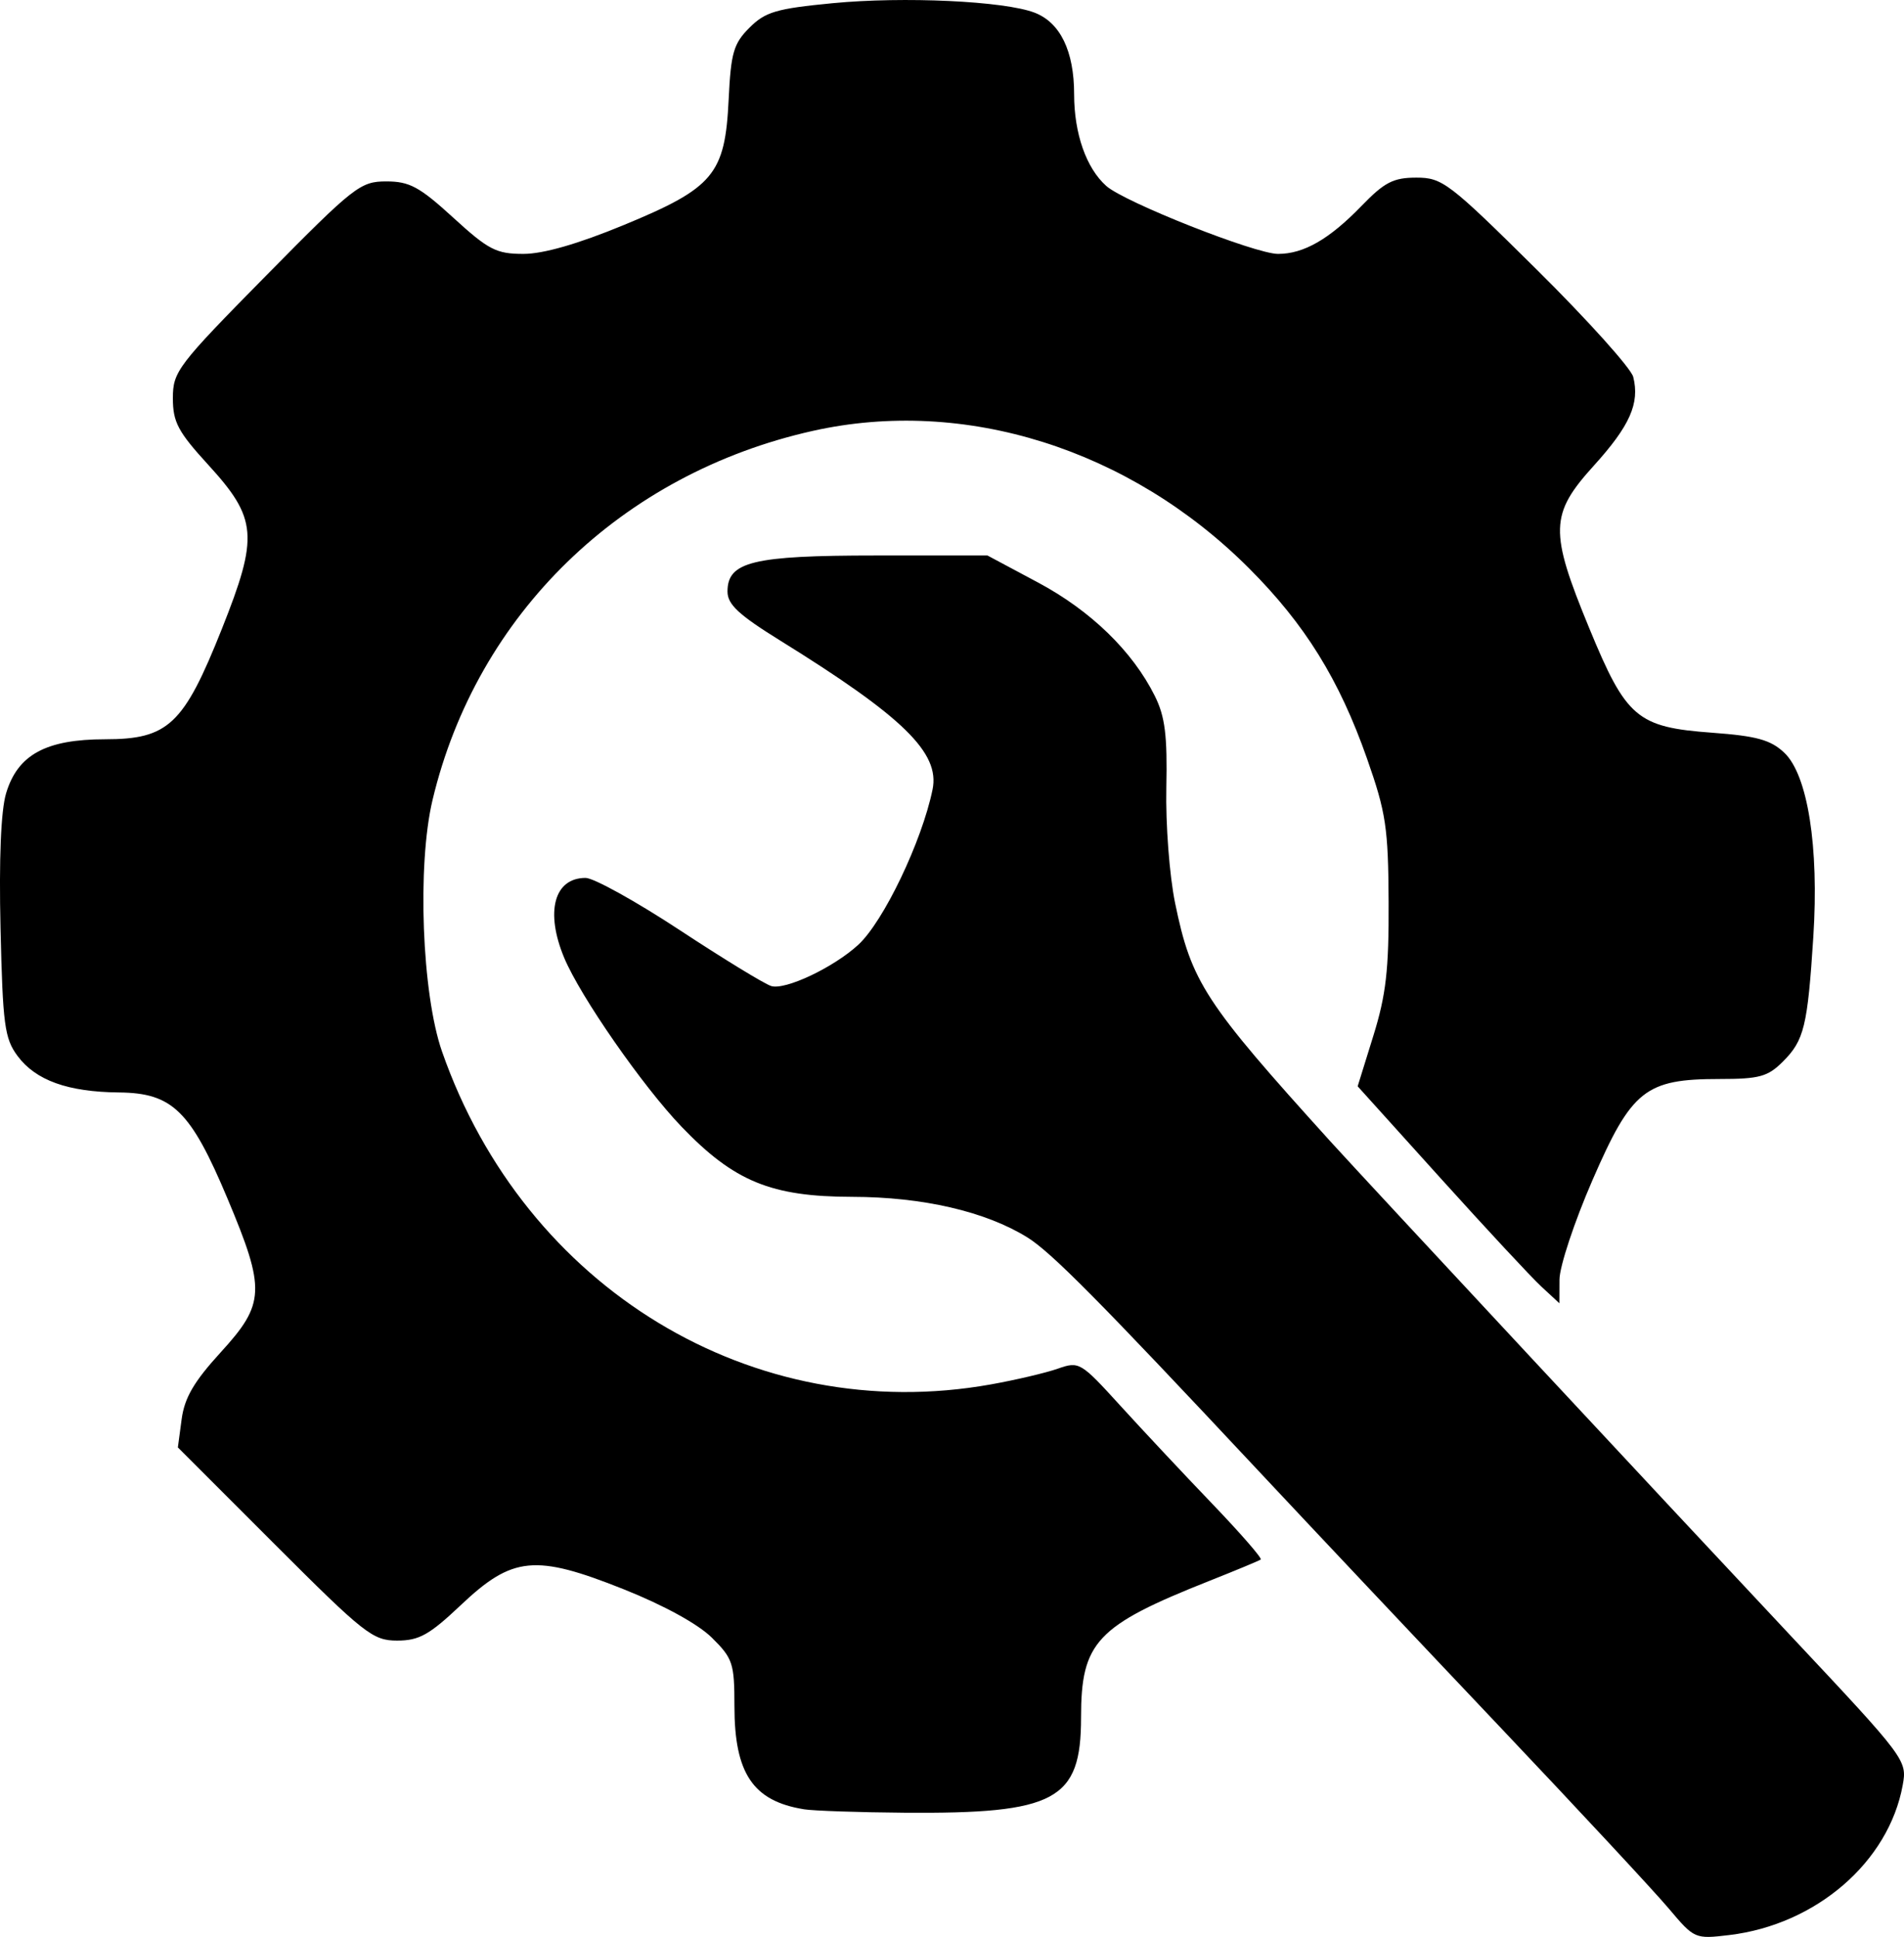 <?xml version="1.0" encoding="UTF-8" standalone="no"?>
<svg
   xmlns:dc="http://purl.org/dc/elements/1.1/"
   xmlns:cc="http://creativecommons.org/ns#"
   xmlns:rdf="http://www.w3.org/1999/02/22-rdf-syntax-ns#"
   xmlns:svg="http://www.w3.org/2000/svg"
   xmlns="http://www.w3.org/2000/svg"
   viewBox="0 0 343.304 349.194"
   height="349.194"
   width="343.304"
   version="1.1"
   id="svg3358">
  <defs
     id="defs3362" />
  <path
     id="path3368"
     d="m 300.883,344.066 c -2.566,-3.047 -16.347,-17.866 -30.625,-32.93 -14.278,-15.064 -33.825,-35.793 -43.438,-46.064 -28.701,-30.665 -37.297,-39.343 -41.62,-42.015 -7.524,-4.65 -18.833,-7.264 -31.527,-7.287 -14.643,-0.027 -21.31,-2.768 -30.809,-12.667 -6.977,-7.271 -18.222,-23.458 -21.129,-30.413 -3.465,-8.292 -1.829,-14.417 3.851,-14.417 1.464,0 9.086,4.225 16.938,9.388 7.851,5.164 15.282,9.709 16.513,10.1 2.514,0.8 11.239,-3.322 15.7,-7.417 4.57,-4.195 11.491,-18.656 13.411,-28.02 1.353,-6.6 -5.286,-13.088 -27.453,-26.828 -7.505,-4.652 -9.521,-6.526 -9.521,-8.851 0,-5.389 4.565,-6.498 26.758,-6.498 l 20.117,0 9.118,4.872 c 9.519,5.086 17.06,12.414 21.066,20.472 1.835,3.691 2.263,7.119 2.065,16.532 -0.139,6.609 0.562,15.828 1.582,20.789 2.933,14.264 5.304,17.9 28.051,43.019 5.942,6.561 61.92,66.673 82.919,89.04 20.835,22.194 21.043,22.47 20.219,26.975 -2.529,13.838 -15.605,25.134 -31.271,27.011 -6.187,0.741 -6.297,0.694 -10.915,-4.791 z M 144.923,326.176 c -9.153,-1.484 -12.5,-6.462 -12.5,-18.591 0,-7.72 -0.289,-8.598 -4.062,-12.331 -2.485,-2.458 -8.674,-5.856 -15.938,-8.75 -15.932,-6.347 -20.011,-5.948 -29.334,2.869 -5.68,5.372 -7.524,6.4 -11.48,6.4 -4.392,0 -5.9,-1.187 -22.126,-17.413 l -17.413,-17.413 0.683,-5.095 c 0.518,-3.862 2.225,-6.782 7.051,-12.063 8,-8.753 8.113,-11.28 1.234,-27.664 -6.663,-15.87 -9.938,-19.078 -19.574,-19.173 -9.241,-0.091 -15.03,-2.173 -18.301,-6.583 -2.338,-3.153 -2.665,-5.606 -3.068,-23.012 -0.289,-12.511 0.07,-21.222 1.006,-24.343 2.084,-6.956 7.174,-9.73 17.863,-9.736 11.391,-0.006 14.166,-2.632 21.043,-19.905 6.654,-16.713 6.388,-19.893 -2.468,-29.583 -5.452,-5.965 -6.368,-7.692 -6.368,-12.007 0,-4.79 0.83,-5.881 16.774,-22.058 15.911,-16.142 17.028,-17.019 21.701,-17.019 4.196,0 5.988,0.97 12.076,6.534 6.352,5.806 7.763,6.534 12.65,6.534 3.604,0 9.853,-1.798 18.124,-5.214 16.196,-6.69 18.237,-9.131 18.883,-22.594 0.406,-8.459 0.88,-10.099 3.754,-12.972 2.855,-2.855 4.832,-3.438 14.976,-4.416 12.853,-1.24 30.972,-0.392 36.434,1.706 4.63,1.778 7.129,6.938 7.129,14.719 0,7.08 2.187,13.314 5.798,16.525 3.297,2.933 26.851,12.247 30.97,12.247 4.636,0 9.234,-2.642 15.048,-8.647 4.146,-4.282 5.739,-5.103 9.896,-5.103 4.683,0 5.875,0.911 21.674,16.555 9.195,9.105 17.037,17.824 17.427,19.375 1.194,4.759 -0.606,8.814 -7.092,15.976 -7.958,8.787 -8.047,11.825 -0.866,29.26 6.7,16.267 8.631,17.911 22.212,18.909 7.991,0.587 10.514,1.285 12.962,3.585 4.245,3.988 6.298,16.969 5.253,33.215 -1.037,16.117 -1.655,18.658 -5.467,22.469 -2.739,2.739 -4.248,3.156 -11.442,3.156 -13.377,0 -15.841,1.962 -22.92,18.249 -3.257,7.494 -5.929,15.552 -5.938,17.907 l -0.015,4.28 -3.274,-3.03 c -1.8,-1.667 -9.985,-10.469 -18.188,-19.56 l -14.914,-16.53 2.825,-9.095 c 2.296,-7.393 2.812,-11.902 2.756,-24.095 -0.061,-13.425 -0.47,-16.144 -3.893,-25.891 -5.008,-14.26 -11.185,-24.218 -21.296,-34.329 -21.503,-21.503 -51.25,-30.868 -78.626,-24.753 -34.489,7.704 -60.59,33.032 -68.572,66.545 -2.796,11.74 -1.92,34.959 1.711,45.353 14.923,42.716 56.095,67.678 98.971,60.007 4.469,-0.8 9.897,-2.076 12.063,-2.836 3.843,-1.349 4.114,-1.189 11.235,6.636 4.013,4.41 11.478,12.376 16.587,17.702 5.11,5.326 9.054,9.857 8.765,10.069 -0.289,0.212 -4.463,1.948 -9.275,3.857 -20.376,8.083 -23.125,11.011 -23.125,24.631 0,14.919 -4.555,17.371 -31.875,17.16 -8.25,-0.064 -16.406,-0.344 -18.125,-0.623 z"
     style="fill:#000000" />
</svg>
